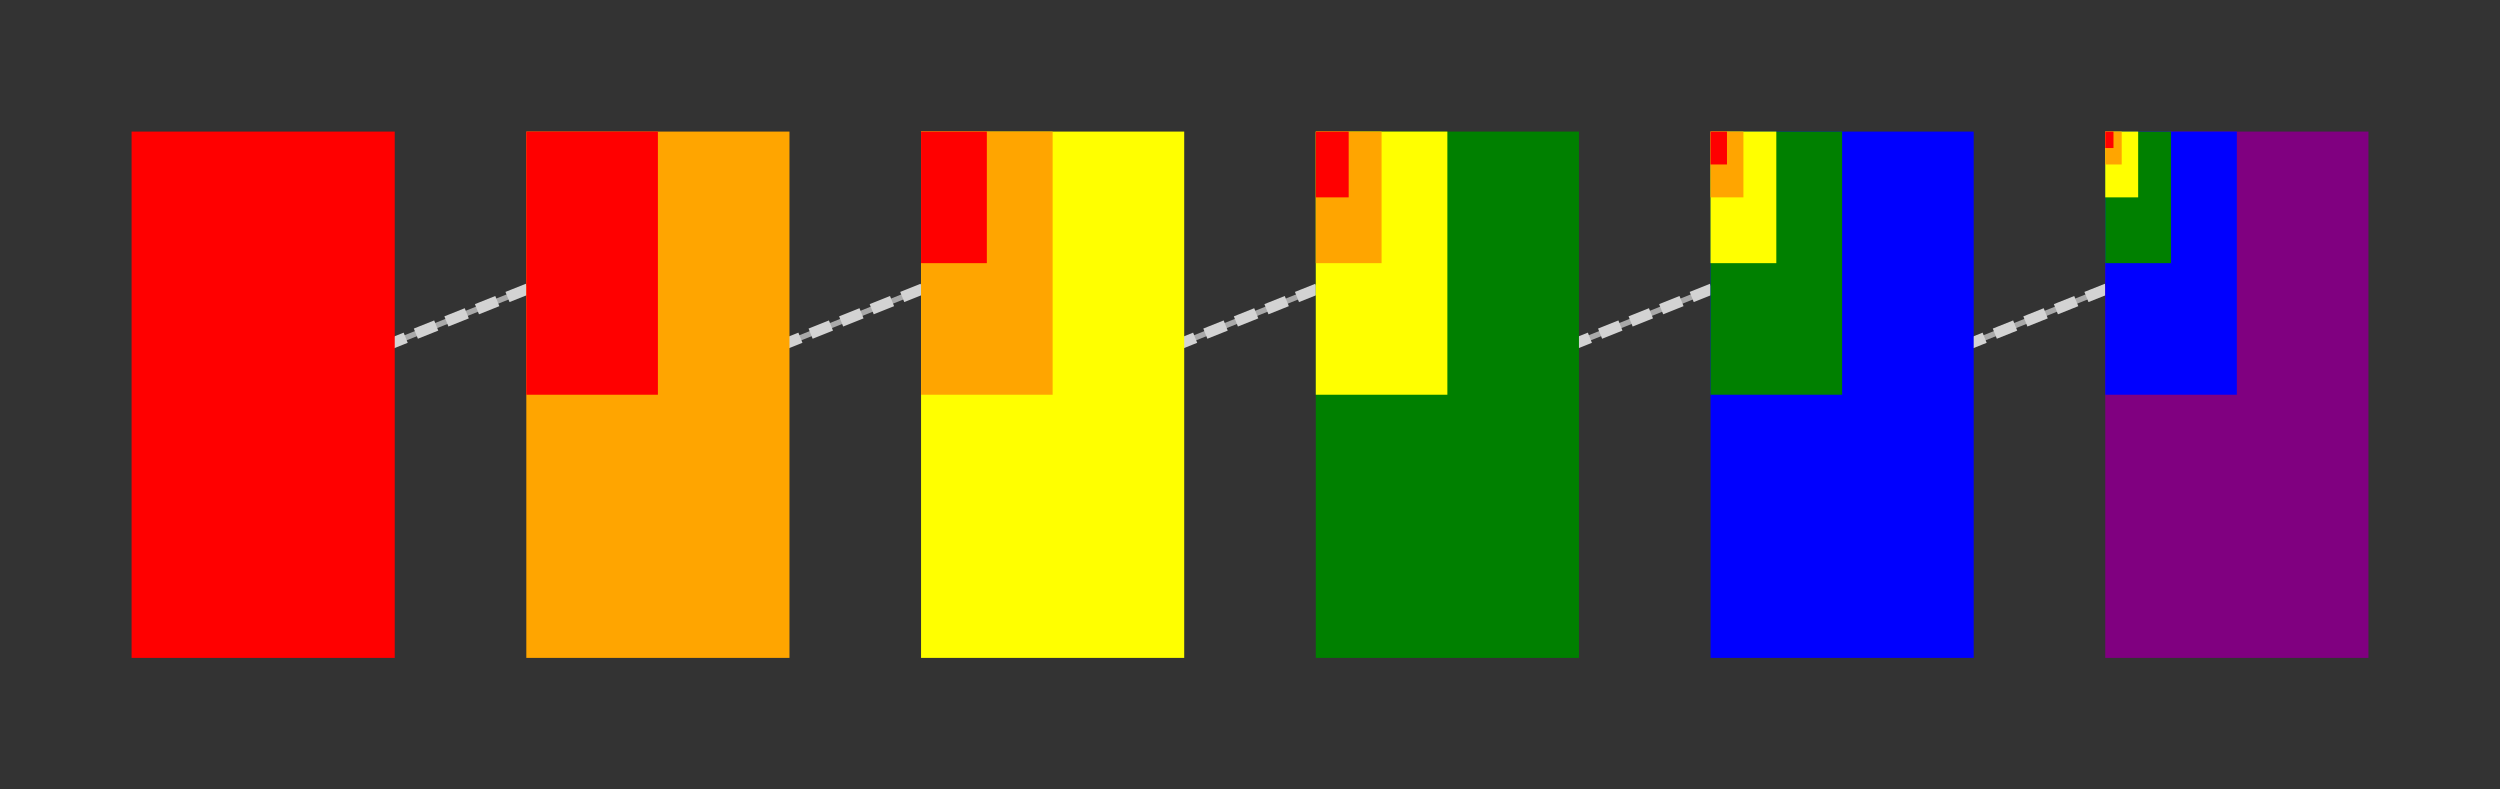 <!DOCTYPE svg PUBLIC "-//W3C//DTD SVG 1.1//EN" "http://www.w3.org/Graphics/SVG/1.1/DTD/svg11.dtd">
<svg version="1.1" xmlns="http://www.w3.org/2000/svg" xmlns:xlink="http://www.w3.org/1999/xlink" xml:space="preserve" width="114" height="36">
    <rect width="100%" height="100%" fill="#333333" stroke="none"/>
    <!-- Links -->
    <g fill="none" stroke="darkgrey" stroke-width="0.25">
        <line x1="12" y1="18" x2="27" y2="12" />
        <line x1="30" y1="18" x2="45" y2="12" />
        <line x1="48" y1="18" x2="63" y2="12" />
        <line x1="66" y1="18" x2="81" y2="12" />
        <line x1="84" y1="18" x2="99" y2="12" />
    </g>
    <g fill="none" stroke="lightgrey" stroke-width="0.5">
        <line stroke-dasharray="1 0.5" x1="12" y1="18" x2="27" y2="12" />
        <line stroke-dasharray="1 0.5" x1="30" y1="18" x2="45" y2="12" />
        <line stroke-dasharray="1 0.5" x1="48" y1="18" x2="63" y2="12" />
        <line stroke-dasharray="1 0.5" x1="66" y1="18" x2="81" y2="12" />
        <line stroke-dasharray="1 0.5" x1="84" y1="18" x2="99" y2="12" />
    </g>
    <!-- First Layer: Canvas -->
    <g fill="red" stroke="none">
        <rect x="6" y="6" width="12" height="24"/>
    </g>
    <g fill="orange" stroke="none">
        <rect x="24" y="6" width="12" height="24"/>
    </g>
    <g fill="yellow" stroke="none">
        <rect x="42" y="6" width="12" height="24"/>
    </g>
    <g fill="green" stroke="none">
        <rect x="60" y="6" width="12" height="24"/>
    </g>
    <g fill="blue" stroke="none">
        <rect x="78" y="6" width="12" height="24"/>
    </g>
    <g fill="purple" stroke="none">
        <rect x="96" y="6" width="12" height="24"/>
    </g>
    <!-- Second Layer -->
    <g fill="red" stroke="none">
        <rect x="24" y="6" width="6" height="12"/>
    </g>
    <g fill="orange" stroke="none">
        <rect x="42" y="6" width="6" height="12"/>
    </g>
    <g fill="yellow" stroke="none">
        <rect x="60" y="6" width="6" height="12"/>
    </g>
    <g fill="green" stroke="none">
        <rect x="78" y="6" width="6" height="12"/>
    </g>
    <g fill="blue" stroke="none">
        <rect x="96" y="6" width="6" height="12"/>
    </g>
    <!-- Third Layer -->
    <g fill="red" stroke="none">
        <rect x="42" y="6" width="3" height="6"/>
    </g>
    <g fill="orange" stroke="none">
        <rect x="60" y="6" width="3" height="6"/>
    </g>
    <g fill="yellow" stroke="none">
        <rect x="78" y="6" width="3" height="6"/>
    </g>
    <g fill="green" stroke="none">
        <rect x="96" y="6" width="3" height="6"/>
    </g>
    <!-- Fourth Layer -->
    <g fill="red" stroke="none">
        <rect x="60" y="6" width="1.5" height="3"/>
    </g>
    <g fill="orange" stroke="none">
        <rect x="78" y="6" width="1.5" height="3"/>
    </g>
    <g fill="yellow" stroke="none">
        <rect x="96" y="6" width="1.5" height="3"/>
    </g>
    <!-- Fifth Layer -->
    <g fill="red" stroke="none">
        <rect x="78" y="6" width="0.75" height="1.5"/>
    </g>
    <g fill="orange" stroke="none">
        <rect x="96" y="6" width="0.75" height="1.5"/>
    </g>
    <!-- Sixth Layer -->
    <g fill="red" stroke="none">
        <rect x="96" y="6" width="0.375" height="0.75"/>
    </g>
</svg>
